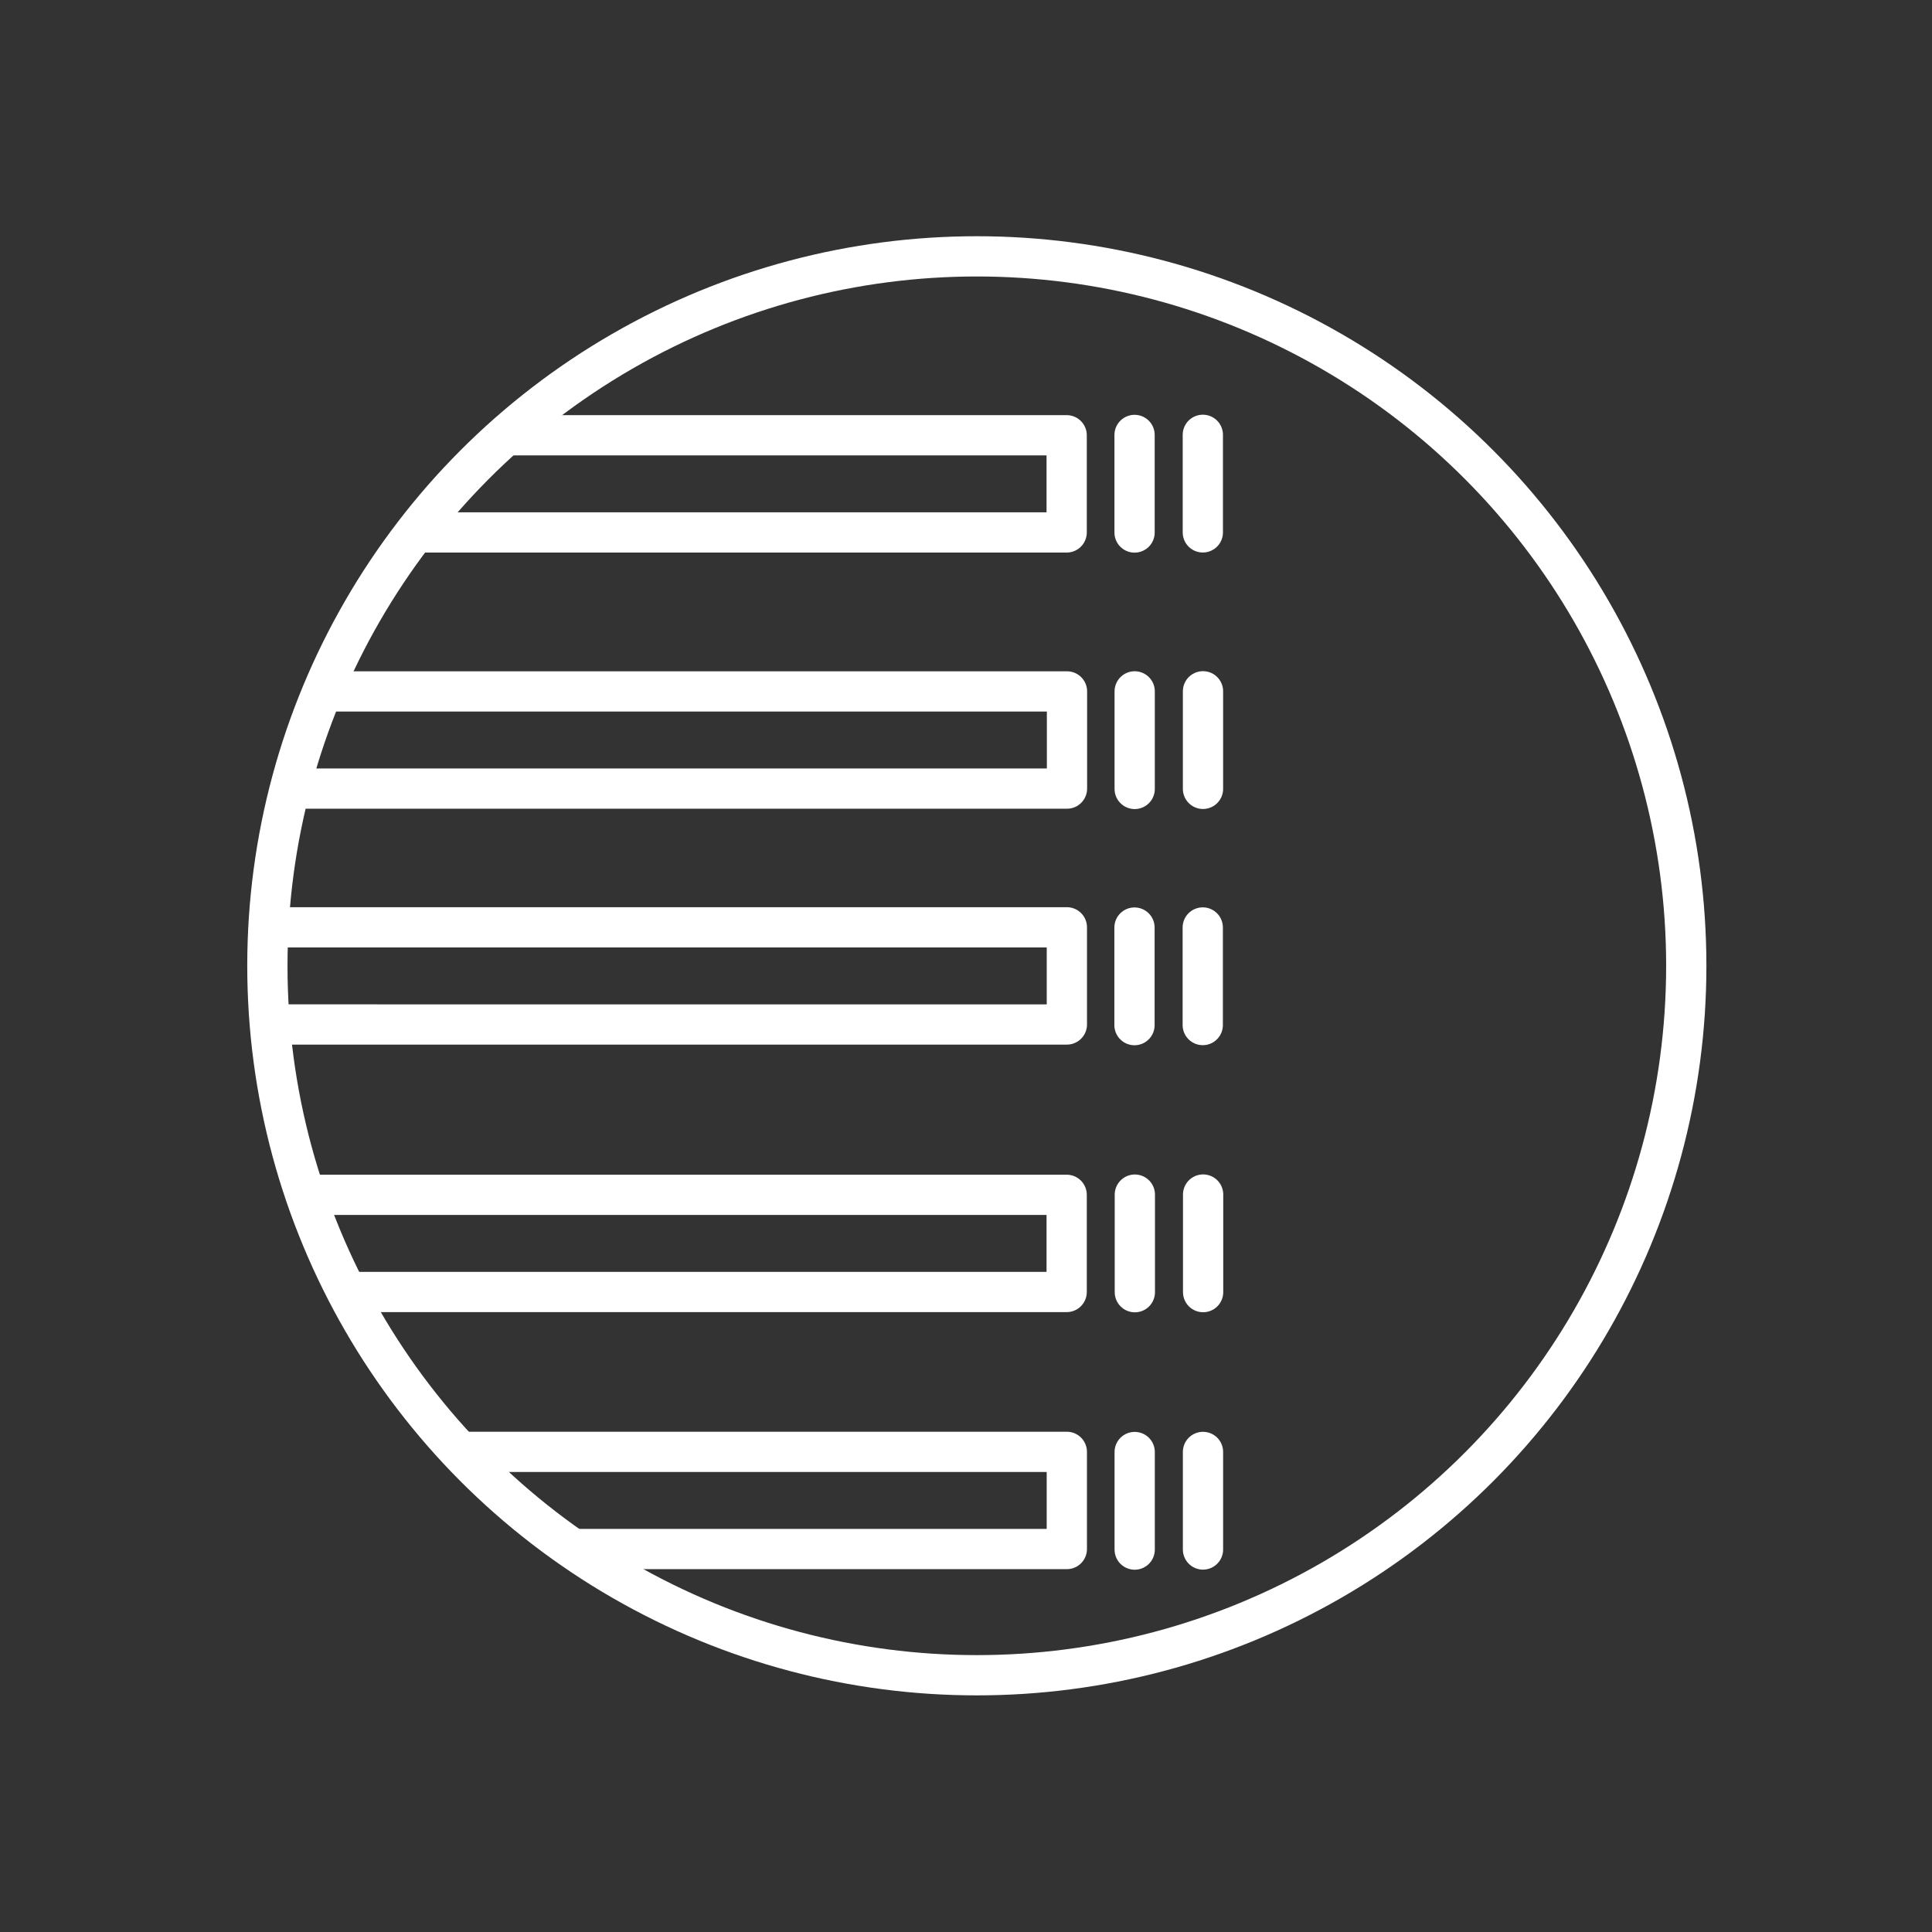 <?xml version="1.0" encoding="UTF-8" standalone="no"?>
<!-- Created with Inkscape (http://www.inkscape.org/) -->

<svg
   width="48"
   height="48"
   viewBox="0 0 48 48"
   version="1.1"
   id="svg6738"
   inkscape:version="1.2.1 (9c6d41e410, 2022-07-14, custom)"
   xml:space="preserve"
   sodipodi:docname="everywhere_launcher.svg"
   xmlns:inkscape="http://www.inkscape.org/namespaces/inkscape"
   xmlns:sodipodi="http://sodipodi.sourceforge.net/DTD/sodipodi-0.dtd"
   xmlns="http://www.w3.org/2000/svg"
   xmlns:svg="http://www.w3.org/2000/svg"><rect x="0" y="0" width="48" height="48" fill="#333333" stroke="none"/><sodipodi:namedview
     id="namedview6740"
     pagecolor="#ffffff"
     bordercolor="#000000"
     borderopacity="0.25"
     inkscape:showpageshadow="2"
     inkscape:pageopacity="0"
     inkscape:pagecheckerboard="0"
     inkscape:deskcolor="#d1d1d1"
     inkscape:document-units="px"
     showgrid="true"
     inkscape:zoom="11.313709"
     inkscape:cx="18.252194"
     inkscape:cy="26.118757"
     inkscape:window-width="1920"
     inkscape:window-height="1060"
     inkscape:window-x="0"
     inkscape:window-y="20"
     inkscape:window-maximized="1"
     inkscape:current-layer="layer1"><inkscape:grid
       type="xygrid"
       id="grid7496" /></sodipodi:namedview><defs
     id="defs6735"><style
       id="style7484">.a{fill:none;stroke:#fff;stroke-linecap:round;stroke-linejoin:round;}</style></defs><g
     inkscape:label="Layer 1"
     inkscape:groupmode="layer"
     id="layer1"><circle
       style="fill:none;stroke:#ffffff;stroke-linecap:round;stroke-linejoin:round;stroke-opacity:1"
       id="path3411"
       cx="24.269"
       cy="23.995"
       r="17.626" /><path
       style="fill:none;stroke:#ffffff;stroke-linecap:round;stroke-linejoin:round;stroke-opacity:1"
       d="M 6.714,23.039 H 26.506 v 2.414 H 6.747"
       id="path3149" /><path
       style="fill:none;stroke:#ffffff;stroke-linecap:round;stroke-linejoin:round;stroke-opacity:1"
       d="M 8.232,17.178 H 26.509 v 2.414 H 7.351"
       id="path3149-3"
       sodipodi:nodetypes="cccc" /><path
       style="fill:none;stroke:#ffffff;stroke-linecap:round;stroke-linejoin:round;stroke-opacity:1"
       d="m 12.698,10.814 13.803,0 v 2.414 l -16.082,0"
       id="path3149-6"
       sodipodi:nodetypes="cccc" /><path
       id="path3354"
       style="fill:none;stroke:#ffffff;stroke-linecap:round;stroke-linejoin:round;stroke-opacity:1"
       d="m 7.644,29.685 18.857,1e-6 v 2.414 H 8.669"
       sodipodi:nodetypes="cccc" /><path
       id="path3347"
       style="fill:none;stroke:#ffffff;stroke-linecap:round;stroke-linejoin:round;stroke-opacity:1"
       d="m 11.677,36.071 h 14.828 v 2.414 H 14.415"
       sodipodi:nodetypes="cccc" /><path
       style="fill:none;stroke:#ffffff;stroke-width:1;stroke-linecap:round;stroke-linejoin:round;stroke-dasharray:none;stroke-opacity:1"
       d="M 28.188,10.806 V 13.23"
       id="path3471"
       sodipodi:nodetypes="cc" /><path
       style="fill:none;stroke:#ffffff;stroke-width:1;stroke-linecap:round;stroke-linejoin:round;stroke-dasharray:none;stroke-opacity:1"
       d="m 29.884,10.803 v 2.424"
       id="path3471-3"
       sodipodi:nodetypes="cc" /><path
       style="fill:none;stroke:#ffffff;stroke-width:1;stroke-linecap:round;stroke-linejoin:round;stroke-dasharray:none;stroke-opacity:1"
       d="m 28.191,17.177 v 2.424"
       id="path3471-5"
       sodipodi:nodetypes="cc" /><path
       style="fill:none;stroke:#ffffff;stroke-width:1;stroke-linecap:round;stroke-linejoin:round;stroke-dasharray:none;stroke-opacity:1"
       d="m 29.888,17.175 v 2.424"
       id="path3471-3-6"
       sodipodi:nodetypes="cc" /><path
       style="fill:none;stroke:#ffffff;stroke-width:1;stroke-linecap:round;stroke-linejoin:round;stroke-dasharray:none;stroke-opacity:1"
       d="m 28.186,23.045 v 2.424"
       id="path3471-2"
       sodipodi:nodetypes="cc" /><path
       style="fill:none;stroke:#ffffff;stroke-width:1;stroke-linecap:round;stroke-linejoin:round;stroke-dasharray:none;stroke-opacity:1"
       d="m 29.882,23.043 v 2.424"
       id="path3471-3-9"
       sodipodi:nodetypes="cc" /><path
       style="fill:none;stroke:#ffffff;stroke-width:1;stroke-linecap:round;stroke-linejoin:round;stroke-dasharray:none;stroke-opacity:1"
       d="m 28.195,29.68 v 2.424"
       id="path3471-1"
       sodipodi:nodetypes="cc" /><path
       style="fill:none;stroke:#ffffff;stroke-width:1;stroke-linecap:round;stroke-linejoin:round;stroke-dasharray:none;stroke-opacity:1"
       d="m 29.891,29.678 v 2.424"
       id="path3471-3-2"
       sodipodi:nodetypes="cc" /><path
       style="fill:none;stroke:#ffffff;stroke-width:1;stroke-linecap:round;stroke-linejoin:round;stroke-dasharray:none;stroke-opacity:1"
       d="m 28.191,36.075 v 2.424"
       id="path3471-7"
       sodipodi:nodetypes="cc" /><path
       style="fill:none;stroke:#ffffff;stroke-width:1;stroke-linecap:round;stroke-linejoin:round;stroke-dasharray:none;stroke-opacity:1"
       d="m 29.888,36.073 v 2.424"
       id="path3471-3-0"
       sodipodi:nodetypes="cc" /></g></svg>
